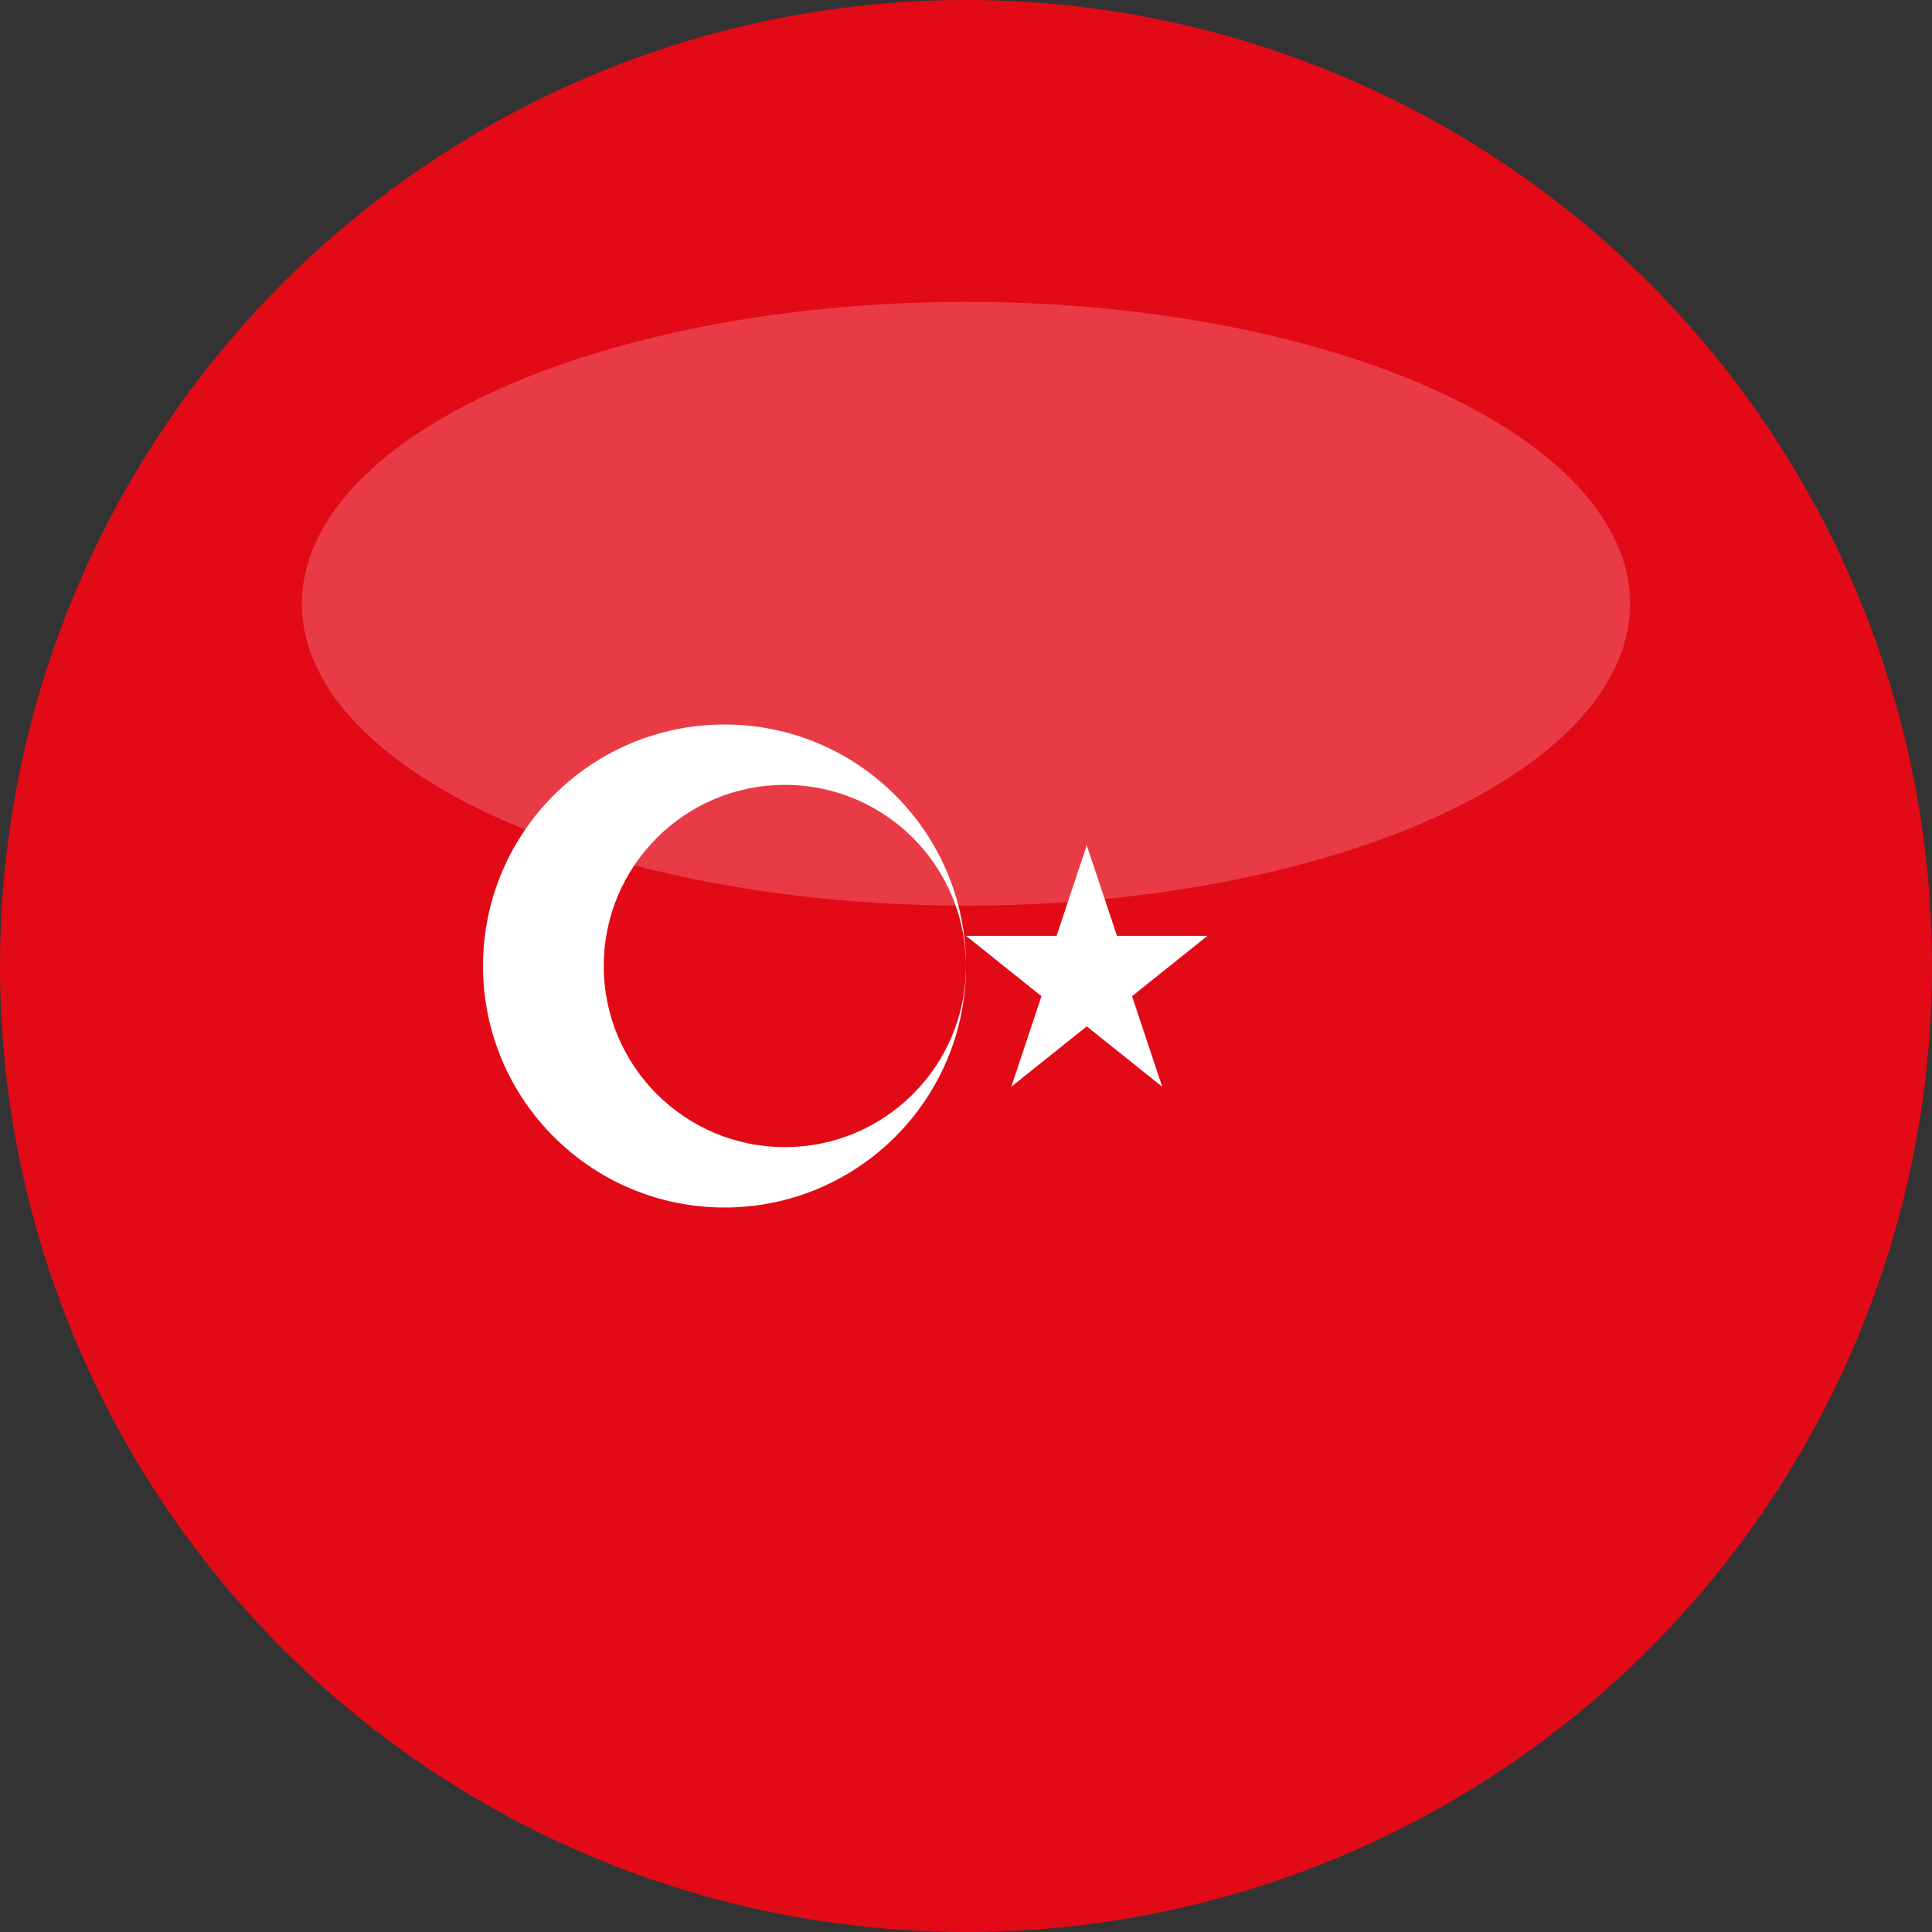 
<svg width="64" height="64" viewBox="0 0 64 64" xmlns="http://www.w3.org/2000/svg">
  <rect x="0" y="0" width="64" height="64" fill="#333333" stroke="none"/>
  <defs>
    <clipPath id="circleView">
      <circle cx="32" cy="32" r="32"/>
    </clipPath>
  </defs>
  <g clip-path="url(#circleView)">
    <!-- Turkey flag - Red background with crescent and star -->
    <rect x="0" y="0" width="64" height="64" fill="#E30A17"/>
    <!-- Crescent moon -->
    <circle cx="24" cy="32" r="8" fill="#FFFFFF"/>
    <circle cx="26" cy="32" r="6" fill="#E30A17"/>
    <!-- Star -->
    <polygon points="36,28 37,31 40,31 37.5,33 38.5,36 36,34 33.5,36 34.5,33 32,31 35,31" fill="#FFFFFF"/>
  </g>
  <!-- Glossy effect -->
  <ellipse cx="32" cy="20" rx="22" ry="10" fill="white" opacity="0.2"/>
</svg>
